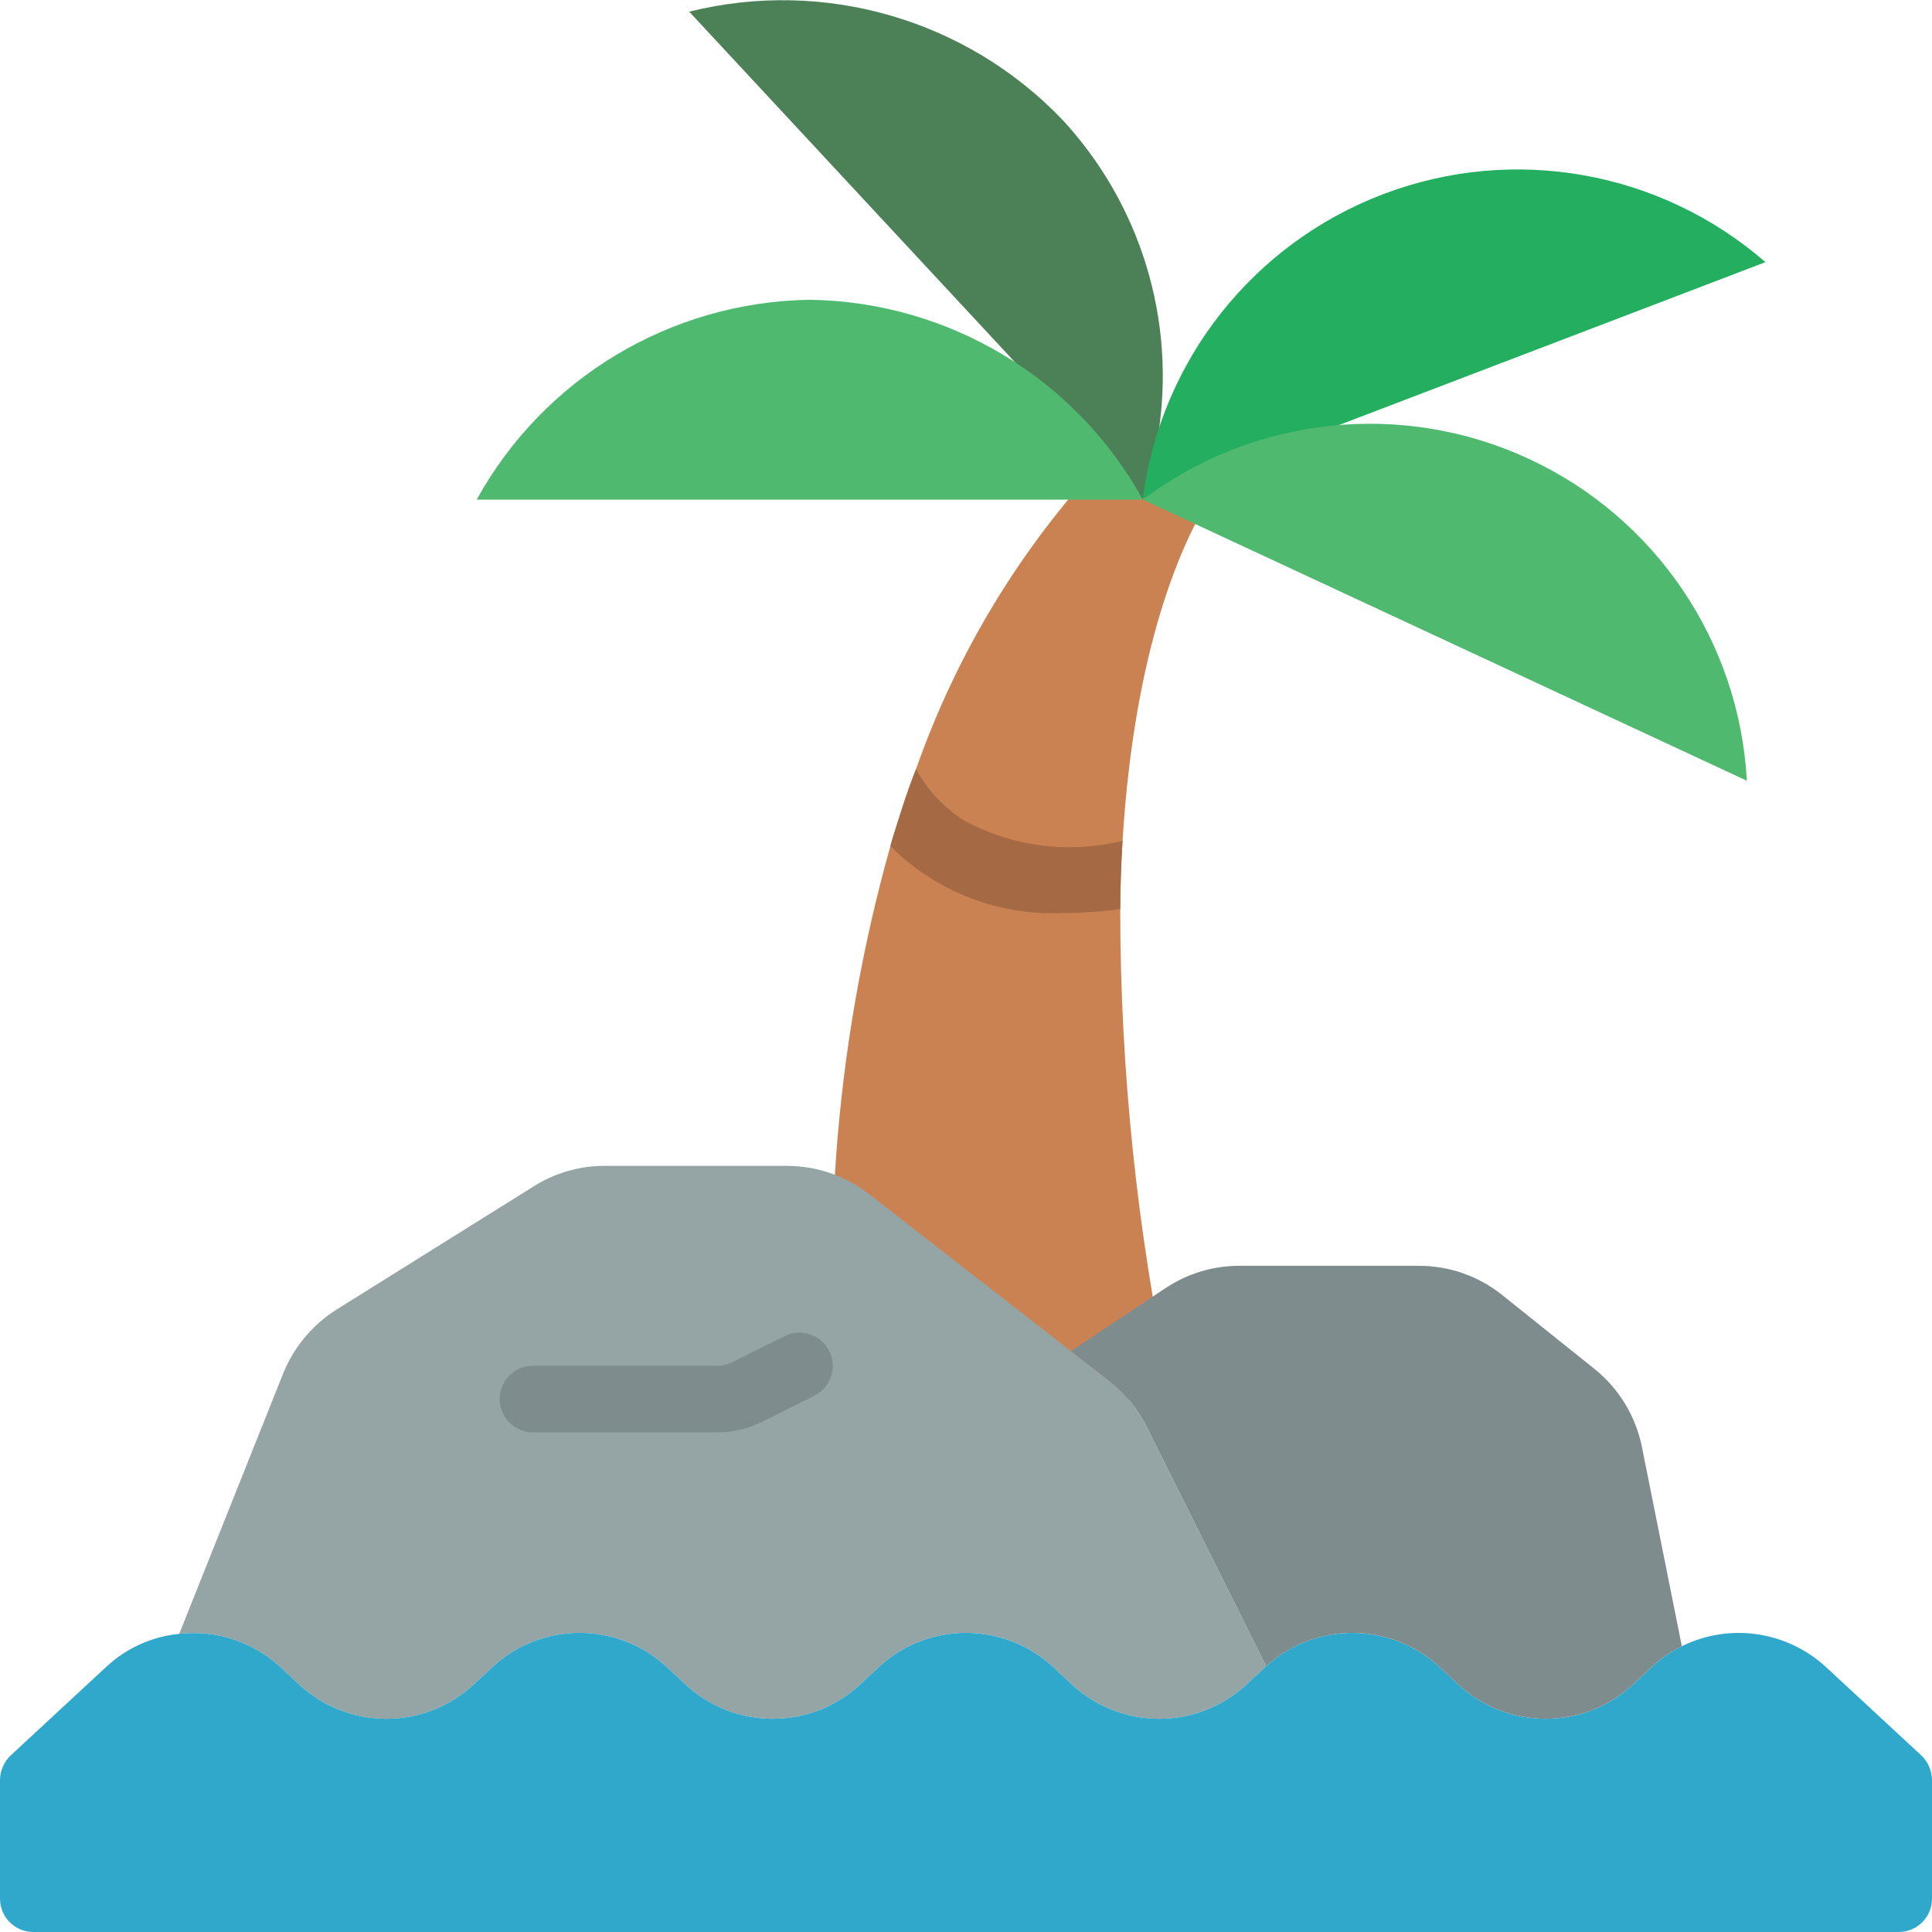 <svg height="512" viewBox="0 0 58 58" width="512" xmlns="http://www.w3.org/2000/svg"><g id="Page-1" fill="none" fill-rule="evenodd"><g id="026---Island"><path id="Path" d="m33.63 27.29c.003 4.842.505 9.671 1.5 14.41l-9.75 2.54c-.831-6.307-.371-12.716 1.35-18.84.11-.39.23-.76.35-1.13.13-.41.27-.8.42-1.18 1.216-3.47 3.144-6.648 5.66-9.33l3.2 1.12c-.87 1.38-2.3 4.52-2.66 10.36-.02.33-.04.68-.05 1.03-.01.33-.02.67-.02 1.02z" fill="#cb8252"/><path id="Path" d="m38.01 50.02-.02.02-.58.54c-1.474 1.36-3.746 1.36-5.22 0l-.58-.54c-1.474-1.36-3.746-1.36-5.22 0l-.58.54c-1.474 1.36-3.746 1.36-5.22 0l-.58-.54c-1.474-1.36-3.746-1.36-5.22 0l-.58.54c-1.474 1.36-3.746 1.36-5.22 0l-.58-.54c-.819-.754-1.924-1.115-3.03-.99l3.13-7.84c.322-.785.881-1.449 1.6-1.9l5.92-3.7c.635-.4 1.37-.611 2.12-.61h5.48c.887.002 1.749.297 2.45.84l6.07 4.72 1.13.88c.474.367.86.835 1.13 1.37z" fill="#95a5a5"/><path id="Path" d="m58 53.44v3.56c0 .552-.448 1-1 1h-56c-.552 0-1-.448-1-1v-3.56c.002-.28.117-.547.32-.74l2.87-2.66c.601-.562 1.371-.91 2.19-.99 1.106-.125 2.211.236 3.03.99l.58.54c1.474 1.36 3.746 1.36 5.22 0l.58-.54c1.474-1.36 3.746-1.36 5.22 0l.58.54c1.474 1.36 3.746 1.36 5.22 0l.58-.54c1.474-1.36 3.746-1.36 5.22 0l.58.54c1.474 1.36 3.746 1.36 5.22 0l.58-.54.02-.02c1.478-1.339 3.733-1.331 5.2.02l.58.54c1.474 1.36 3.746 1.36 5.22 0l.58-.54c.267-.251.57-.46.9-.62 1.43-.705 3.146-.458 4.32.62l2.87 2.66c.203.193.318.46.32.74z" fill="#2fa8cc"/><path id="Path" d="m21.528 43h-5.528c-.552 0-1-.448-1-1s.448-1 1-1h5.528c.155.001.308-.033.447-.1l1.578-.79c.494-.247 1.095-.046 1.342.448s.046 1.095-.448 1.342l-1.578.789c-.417.206-.876.312-1.341.311z" fill="#7f8c8d"/><path id="Path" d="m33.7 25.24c-.02.33-.04.68-.05 1.03-.01.33-.02.67-.02 1.02-.56.077-1.125.117-1.69.12-1.942.095-3.835-.635-5.21-2.01.11-.39.23-.76.35-1.13.13-.41.27-.8.42-1.18.342.627.837 1.157 1.44 1.54 1.455.789 3.153 1.006 4.76.61z" fill="#a56a43"/><path id="Path" d="m50.49 49.42c-.33.16-.633.369-.9.62l-.58.54c-1.474 1.36-3.746 1.36-5.22 0l-.58-.54c-1.467-1.351-3.722-1.359-5.2-.02l-3.6-7.21c-.27-.535-.656-1.003-1.13-1.37l-1.13-.88 2.84-1.89c.657-.438 1.43-.671 2.22-.67h5.39c.909-0 1.791.31 2.5.88l2.76 2.21c.736.589 1.242 1.417 1.43 2.34z" fill="#7f8c8d"/><path id="Path" d="m34.3 14.98.01.02c.002-.014.005-.027.01-.04.205-.615.352-1.248.44-1.89.001-.008.004-.015.01-.02.54-3.428-.521-6.915-2.88-9.46-2.882-3.01-7.156-4.246-11.2-3.24l9.73 10.47z" fill="#4c8056"/><path id="Path" d="m40.11 12.79h.01l12.88-4.92c-3.155-2.743-7.563-3.528-11.471-2.043s-6.683 4.998-7.222 9.143z" fill="#24ae5f"/><g fill="#4fba6f"><path id="Path" d="m34.31 15c-2.014-3.651-5.831-5.941-10-6-4.169.059-7.986 2.349-10 6z"/><path id="Path" d="m52.442 23.439c-.227-4.179-2.74-7.893-6.534-9.659-3.795-1.766-8.254-1.297-11.598 1.22z"/></g></g></g></svg>